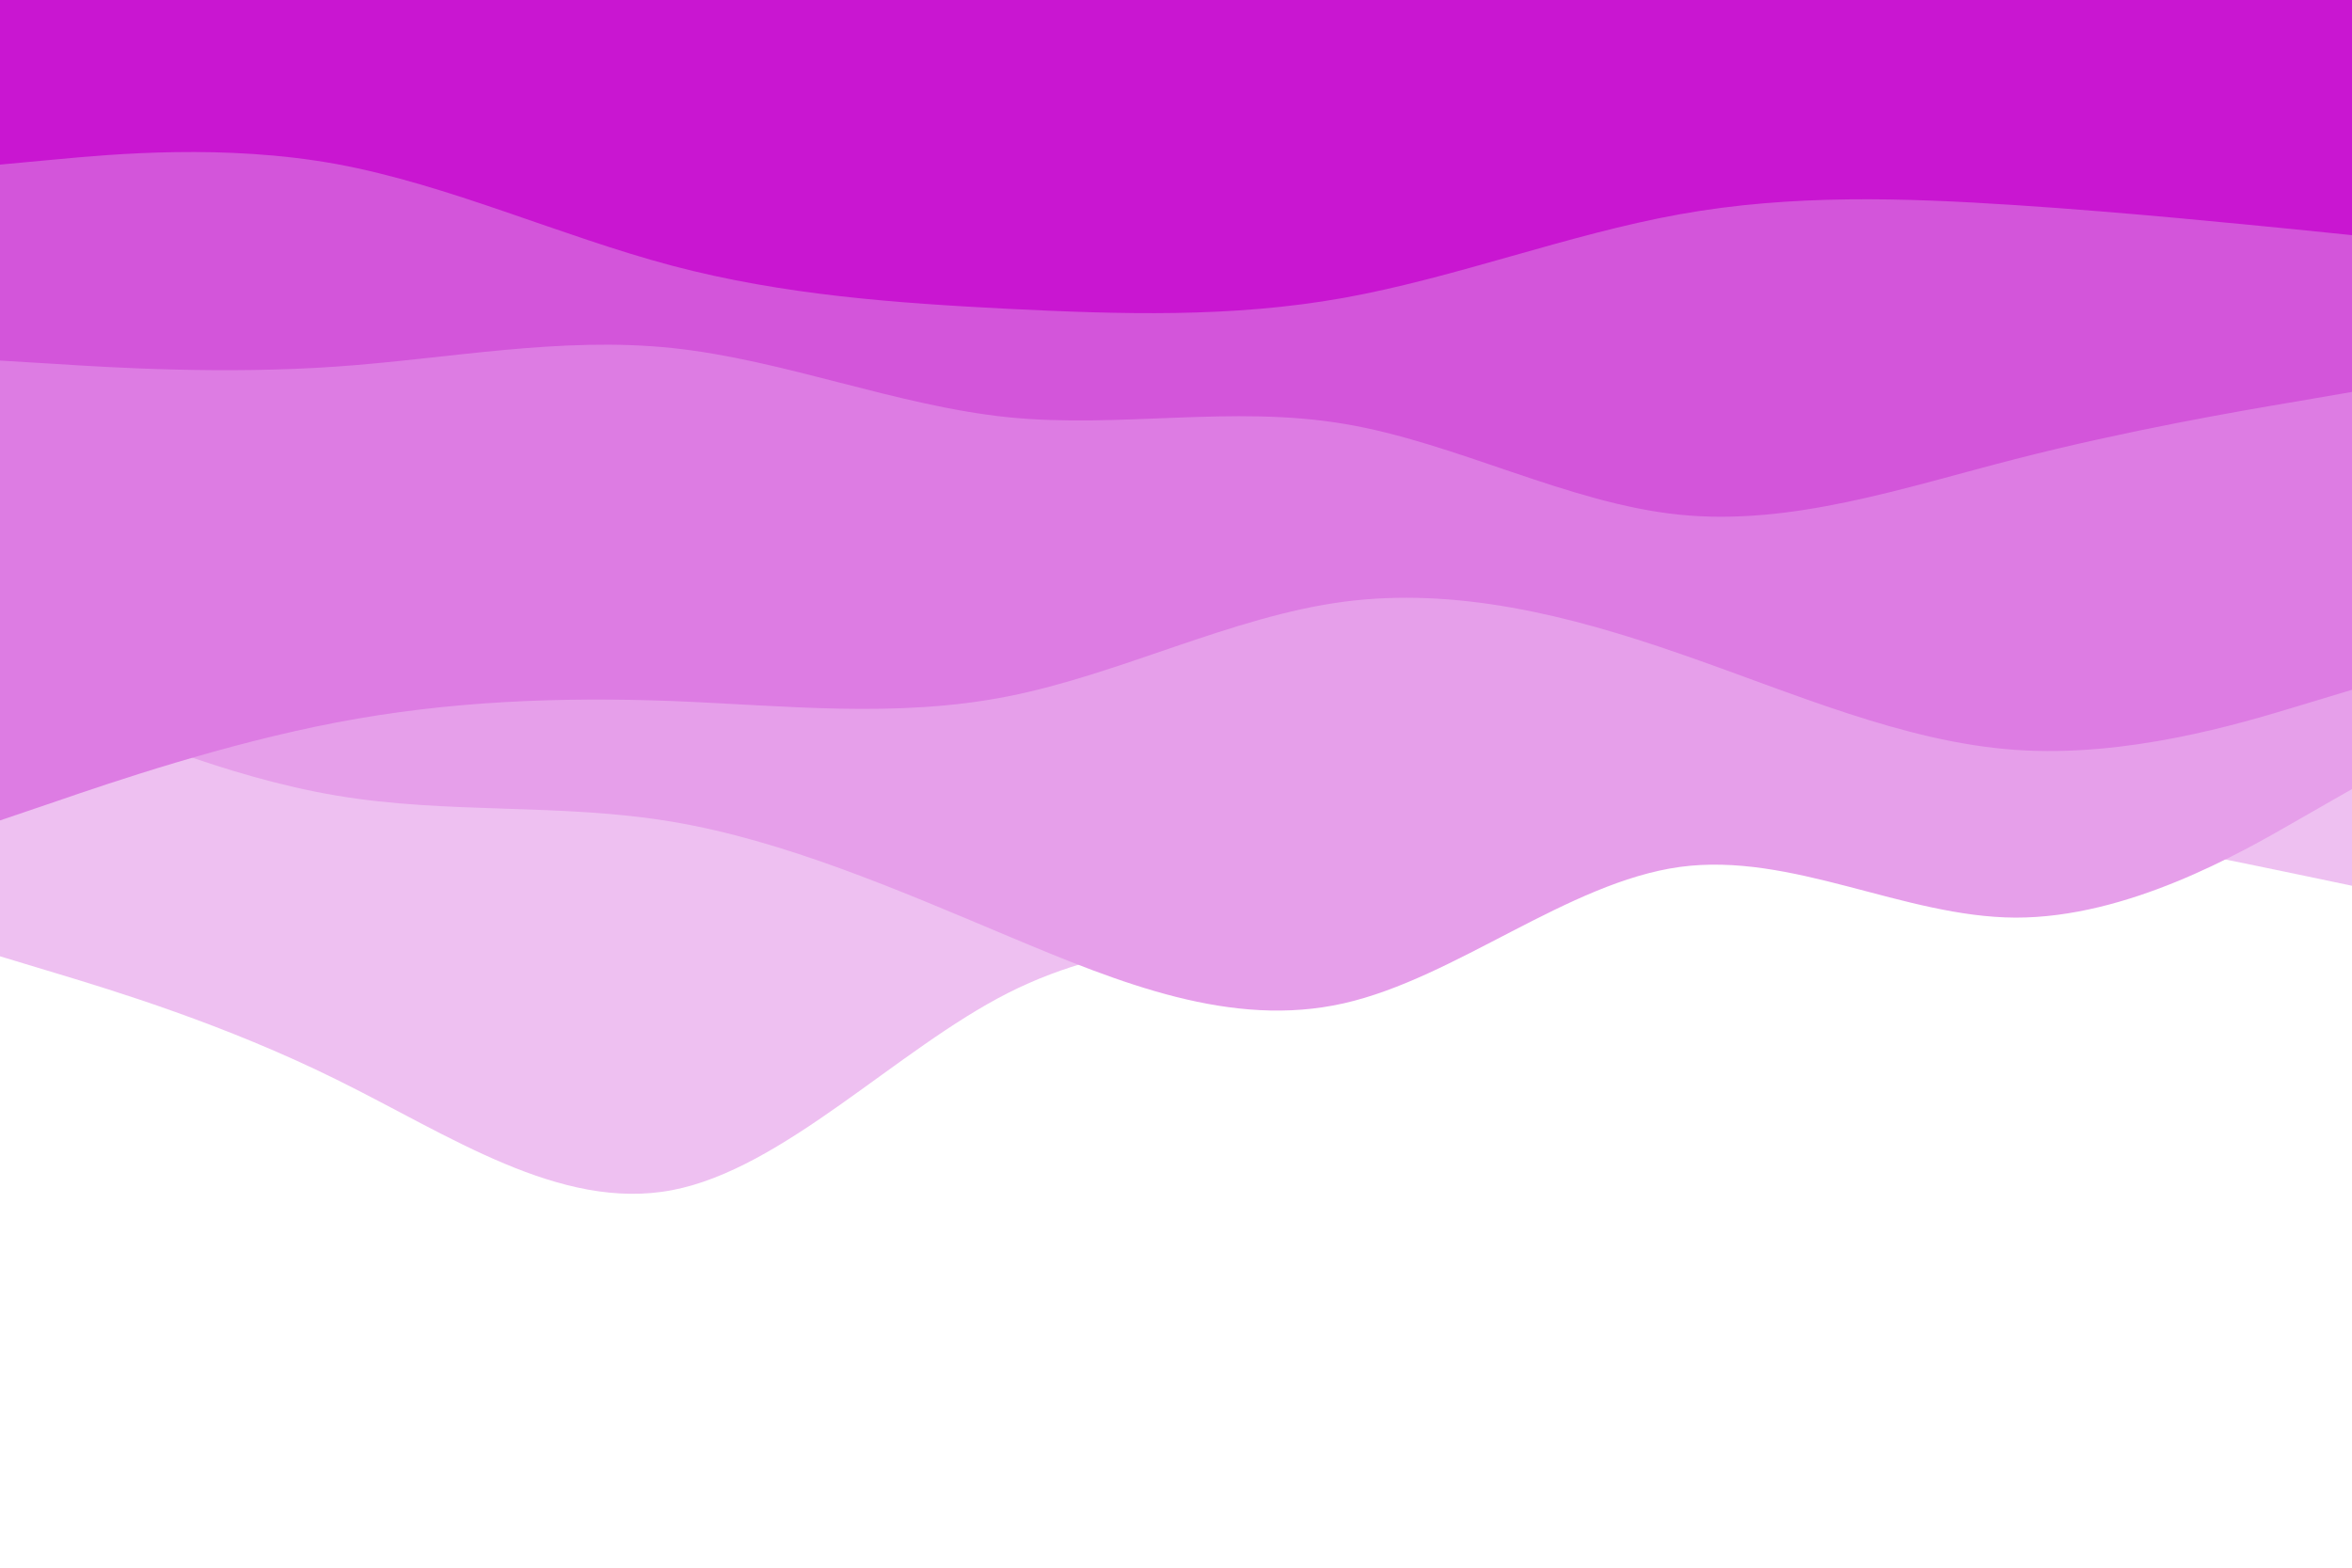 <svg id="visual" viewBox="0 0 900 600" width="900" height="600" xmlns="http://www.w3.org/2000/svg" xmlns:xlink="http://www.w3.org/1999/xlink" version="1.1"><rect x="0" y="0" width="900" height="600" fill="#fff"></rect><path d="M0 366L21.5 372.5C43 379 86 392 128.8 413.2C171.7 434.3 214.3 463.7 257.2 455.5C300 447.3 343 401.7 385.8 380C428.7 358.3 471.3 360.7 514.2 351.5C557 342.3 600 321.7 642.8 313.2C685.7 304.7 728.3 308.3 771.2 314.7C814 321 857 330 878.5 334.5L900 339L900 0L878.5 0C857 0 814 0 771.2 0C728.3 0 685.7 0 642.8 0C600 0 557 0 514.2 0C471.3 0 428.7 0 385.8 0C343 0 300 0 257.2 0C214.3 0 171.7 0 128.8 0C86 0 43 0 21.5 0L0 0Z" fill="#eec0f1"></path><path d="M0 260L21.5 269.3C43 278.7 86 297.3 128.8 304.5C171.7 311.7 214.3 307.3 257.2 314.5C300 321.7 343 340.3 385.8 358.3C428.7 376.3 471.3 393.7 514.2 384C557 374.3 600 337.7 642.8 331.8C685.7 326 728.3 351 771.2 351.2C814 351.3 857 326.7 878.5 314.3L900 302L900 0L878.5 0C857 0 814 0 771.2 0C728.3 0 685.7 0 642.8 0C600 0 557 0 514.2 0C471.3 0 428.7 0 385.8 0C343 0 300 0 257.2 0C214.3 0 171.7 0 128.8 0C86 0 43 0 21.5 0L0 0Z" fill="#e69fea"></path><path d="M0 314L21.5 306.7C43 299.3 86 284.7 128.8 276.5C171.7 268.3 214.3 266.7 257.2 268.3C300 270 343 275 385.8 266.5C428.7 258 471.3 236 514.2 230.3C557 224.7 600 235.3 642.8 250.2C685.7 265 728.3 284 771.2 287C814 290 857 277 878.5 270.5L900 264L900 0L878.5 0C857 0 814 0 771.2 0C728.3 0 685.7 0 642.8 0C600 0 557 0 514.2 0C471.3 0 428.7 0 385.8 0C343 0 300 0 257.2 0C214.3 0 171.7 0 128.8 0C86 0 43 0 21.5 0L0 0Z" fill="#dd7ce3"></path><path d="M0 138L21.5 139.3C43 140.7 86 143.3 128.8 140.3C171.7 137.3 214.3 128.7 257.2 133.2C300 137.7 343 155.3 385.8 159.7C428.7 164 471.3 155 514.2 162.2C557 169.3 600 192.7 642.8 197C685.7 201.3 728.3 186.7 771.2 175.7C814 164.7 857 157.3 878.5 153.7L900 150L900 0L878.5 0C857 0 814 0 771.2 0C728.3 0 685.7 0 642.8 0C600 0 557 0 514.2 0C471.3 0 428.7 0 385.8 0C343 0 300 0 257.2 0C214.3 0 171.7 0 128.8 0C86 0 43 0 21.5 0L0 0Z" fill="#d355da"></path><path d="M0 63L21.5 61C43 59 86 55 128.8 62.8C171.7 70.7 214.3 90.3 257.2 101.7C300 113 343 116 385.8 118.2C428.7 120.3 471.3 121.7 514.2 114C557 106.3 600 89.7 642.8 82C685.7 74.3 728.3 75.7 771.2 78.5C814 81.3 857 85.7 878.5 87.8L900 90L900 0L878.5 0C857 0 814 0 771.2 0C728.3 0 685.7 0 642.8 0C600 0 557 0 514.2 0C471.3 0 428.7 0 385.8 0C343 0 300 0 257.2 0C214.3 0 171.7 0 128.8 0C86 0 43 0 21.5 0L0 0Z" fill="#c916d1"></path></svg>